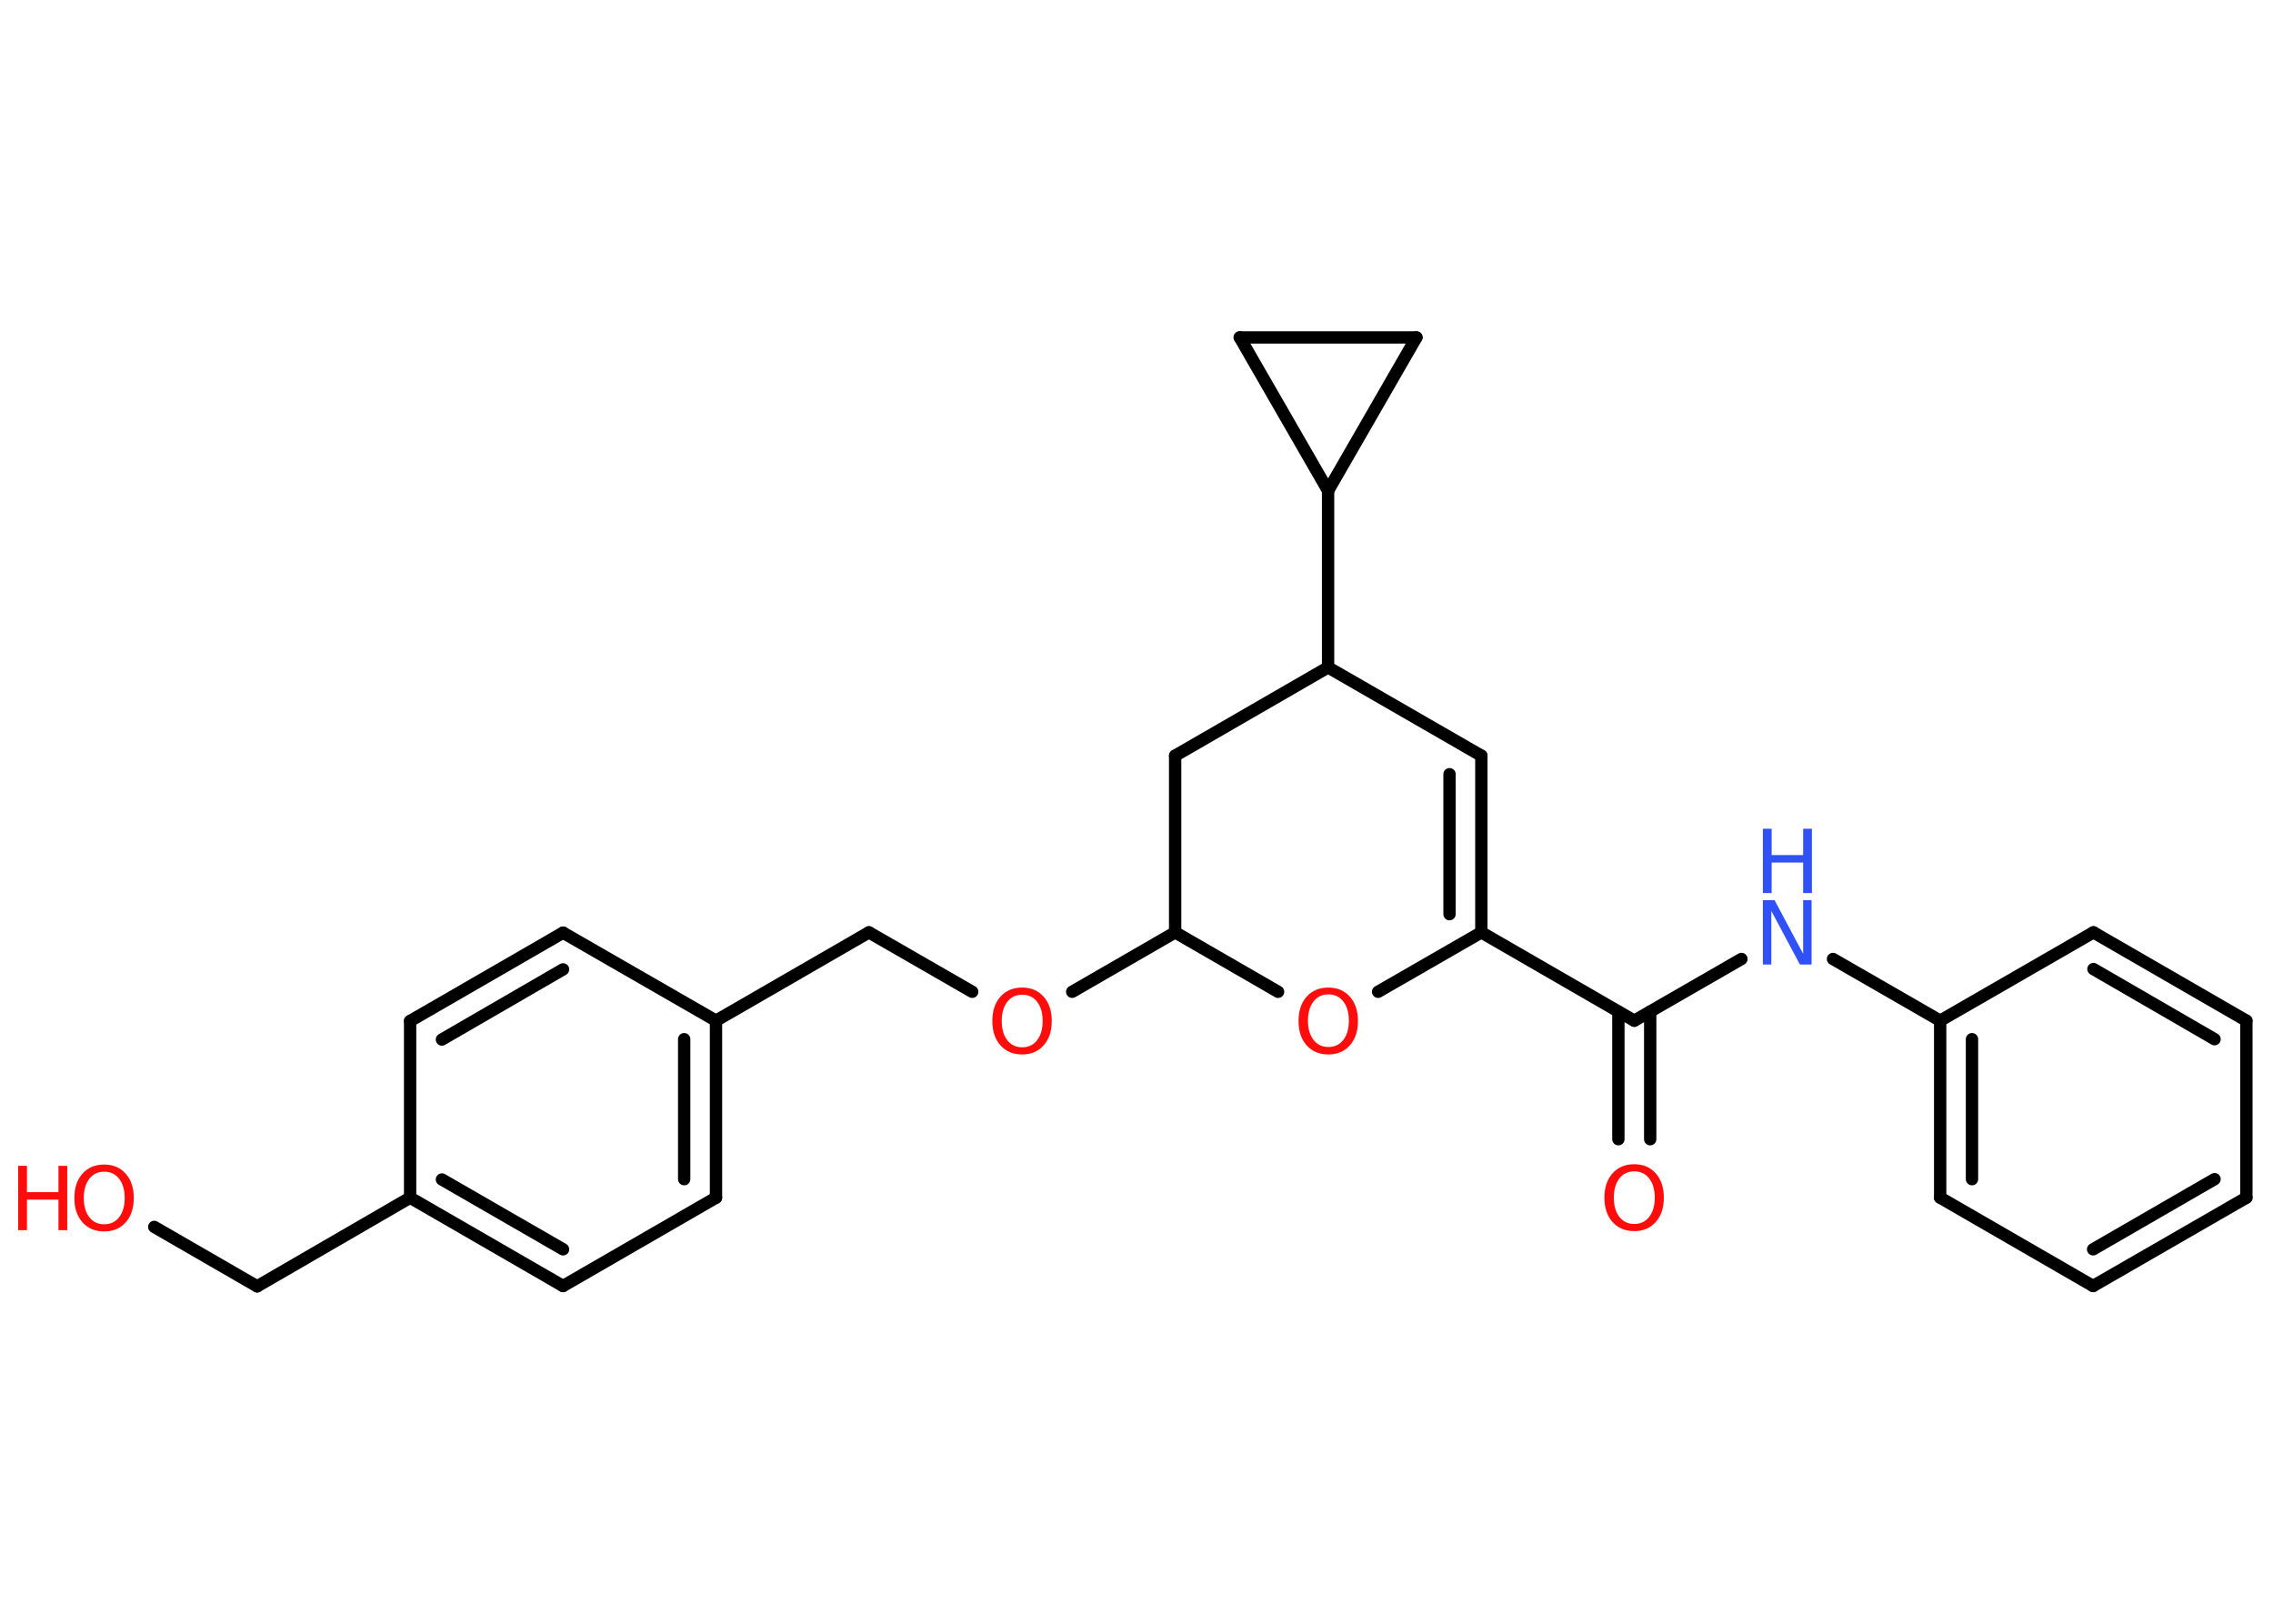<?xml version='1.0' encoding='UTF-8'?>
<!DOCTYPE svg PUBLIC "-//W3C//DTD SVG 1.1//EN" "http://www.w3.org/Graphics/SVG/1.1/DTD/svg11.dtd">
<svg version='1.2' xmlns='http://www.w3.org/2000/svg' xmlns:xlink='http://www.w3.org/1999/xlink' width='70.0mm' height='50.0mm' viewBox='0 0 70.0 50.0'>
  <desc>Generated by the Chemistry Development Kit (http://github.com/cdk)</desc>
  <g stroke-linecap='round' stroke-linejoin='round' stroke='#000000' stroke-width='.38' fill='#FF0D0D'>
    <rect x='.0' y='.0' width='70.0' height='50.0' fill='#FFFFFF' stroke='none'/>
    <g id='mol1' class='mol'>
      <g id='mol1bnd1' class='bond'>
        <line x1='49.84' y1='35.08' x2='49.84' y2='31.15'/>
        <line x1='50.82' y1='35.08' x2='50.82' y2='31.15'/>
      </g>
      <line id='mol1bnd2' class='bond' x1='50.33' y1='31.43' x2='53.63' y2='29.53'/>
      <line id='mol1bnd3' class='bond' x1='56.45' y1='29.53' x2='59.75' y2='31.43'/>
      <g id='mol1bnd4' class='bond'>
        <line x1='59.75' y1='31.43' x2='59.75' y2='36.88'/>
        <line x1='60.73' y1='32.0' x2='60.73' y2='36.31'/>
      </g>
      <line id='mol1bnd5' class='bond' x1='59.75' y1='36.88' x2='64.46' y2='39.6'/>
      <g id='mol1bnd6' class='bond'>
        <line x1='64.46' y1='39.6' x2='69.18' y2='36.88'/>
        <line x1='64.46' y1='38.47' x2='68.2' y2='36.31'/>
      </g>
      <line id='mol1bnd7' class='bond' x1='69.18' y1='36.88' x2='69.18' y2='31.43'/>
      <g id='mol1bnd8' class='bond'>
        <line x1='69.18' y1='31.43' x2='64.47' y2='28.71'/>
        <line x1='68.2' y1='32.0' x2='64.47' y2='29.84'/>
      </g>
      <line id='mol1bnd9' class='bond' x1='59.75' y1='31.43' x2='64.47' y2='28.71'/>
      <line id='mol1bnd10' class='bond' x1='50.33' y1='31.43' x2='45.62' y2='28.71'/>
      <g id='mol1bnd11' class='bond'>
        <line x1='45.62' y1='28.71' x2='45.62' y2='23.27'/>
        <line x1='44.64' y1='28.15' x2='44.64' y2='23.84'/>
      </g>
      <line id='mol1bnd12' class='bond' x1='45.62' y1='23.27' x2='40.9' y2='20.55'/>
      <line id='mol1bnd13' class='bond' x1='40.9' y1='20.55' x2='40.9' y2='15.11'/>
      <line id='mol1bnd14' class='bond' x1='40.9' y1='15.11' x2='38.18' y2='10.39'/>
      <line id='mol1bnd15' class='bond' x1='38.18' y1='10.39' x2='43.62' y2='10.39'/>
      <line id='mol1bnd16' class='bond' x1='40.9' y1='15.11' x2='43.62' y2='10.39'/>
      <line id='mol1bnd17' class='bond' x1='40.9' y1='20.55' x2='36.19' y2='23.27'/>
      <line id='mol1bnd18' class='bond' x1='36.19' y1='23.27' x2='36.19' y2='28.71'/>
      <line id='mol1bnd19' class='bond' x1='36.19' y1='28.71' x2='33.02' y2='30.54'/>
      <line id='mol1bnd20' class='bond' x1='29.94' y1='30.54' x2='26.76' y2='28.71'/>
      <line id='mol1bnd21' class='bond' x1='26.76' y1='28.71' x2='22.05' y2='31.43'/>
      <g id='mol1bnd22' class='bond'>
        <line x1='22.05' y1='36.88' x2='22.05' y2='31.43'/>
        <line x1='21.07' y1='36.31' x2='21.07' y2='32.0'/>
      </g>
      <line id='mol1bnd23' class='bond' x1='22.05' y1='36.88' x2='17.34' y2='39.6'/>
      <g id='mol1bnd24' class='bond'>
        <line x1='12.63' y1='36.88' x2='17.34' y2='39.6'/>
        <line x1='13.61' y1='36.32' x2='17.34' y2='38.47'/>
      </g>
      <line id='mol1bnd25' class='bond' x1='12.63' y1='36.88' x2='7.92' y2='39.61'/>
      <line id='mol1bnd26' class='bond' x1='7.92' y1='39.61' x2='4.75' y2='37.78'/>
      <line id='mol1bnd27' class='bond' x1='12.63' y1='36.88' x2='12.63' y2='31.44'/>
      <g id='mol1bnd28' class='bond'>
        <line x1='17.34' y1='28.72' x2='12.63' y2='31.44'/>
        <line x1='17.34' y1='29.85' x2='13.61' y2='32.01'/>
      </g>
      <line id='mol1bnd29' class='bond' x1='22.05' y1='31.43' x2='17.34' y2='28.72'/>
      <line id='mol1bnd30' class='bond' x1='36.19' y1='28.71' x2='39.36' y2='30.54'/>
      <line id='mol1bnd31' class='bond' x1='45.62' y1='28.71' x2='42.44' y2='30.54'/>
      <path id='mol1atm1' class='atom' d='M50.33 36.07q-.29 .0 -.46 .22q-.17 .22 -.17 .59q.0 .37 .17 .59q.17 .22 .46 .22q.29 .0 .46 -.22q.17 -.22 .17 -.59q.0 -.37 -.17 -.59q-.17 -.22 -.46 -.22zM50.33 35.85q.41 .0 .66 .28q.25 .28 .25 .75q.0 .47 -.25 .75q-.25 .28 -.66 .28q-.42 .0 -.67 -.28q-.25 -.28 -.25 -.75q.0 -.47 .25 -.75q.25 -.28 .67 -.28z' stroke='none'/>
      <g id='mol1atm3' class='atom'>
        <path d='M54.29 27.72h.36l.88 1.65v-1.65h.26v1.98h-.36l-.88 -1.65v1.65h-.26v-1.98z' stroke='none' fill='#3050F8'/>
        <path d='M54.29 25.52h.27v.81h.97v-.81h.27v1.98h-.27v-.94h-.97v.94h-.27v-1.98z' stroke='none' fill='#3050F8'/>
      </g>
      <path id='mol1atm18' class='atom' d='M31.48 30.63q-.29 .0 -.46 .22q-.17 .22 -.17 .59q.0 .37 .17 .59q.17 .22 .46 .22q.29 .0 .46 -.22q.17 -.22 .17 -.59q.0 -.37 -.17 -.59q-.17 -.22 -.46 -.22zM31.48 30.41q.41 .0 .66 .28q.25 .28 .25 .75q.0 .47 -.25 .75q-.25 .28 -.66 .28q-.42 .0 -.67 -.28q-.25 -.28 -.25 -.75q.0 -.47 .25 -.75q.25 -.28 .67 -.28z' stroke='none'/>
      <g id='mol1atm25' class='atom'>
        <path d='M3.21 36.08q-.29 .0 -.46 .22q-.17 .22 -.17 .59q.0 .37 .17 .59q.17 .22 .46 .22q.29 .0 .46 -.22q.17 -.22 .17 -.59q.0 -.37 -.17 -.59q-.17 -.22 -.46 -.22zM3.21 35.86q.41 .0 .66 .28q.25 .28 .25 .75q.0 .47 -.25 .75q-.25 .28 -.66 .28q-.42 .0 -.67 -.28q-.25 -.28 -.25 -.75q.0 -.47 .25 -.75q.25 -.28 .67 -.28z' stroke='none'/>
        <path d='M.56 35.9h.27v.81h.97v-.81h.27v1.98h-.27v-.94h-.97v.94h-.27v-1.98z' stroke='none'/>
      </g>
      <path id='mol1atm28' class='atom' d='M40.91 30.62q-.29 .0 -.46 .22q-.17 .22 -.17 .59q.0 .37 .17 .59q.17 .22 .46 .22q.29 .0 .46 -.22q.17 -.22 .17 -.59q.0 -.37 -.17 -.59q-.17 -.22 -.46 -.22zM40.91 30.41q.41 .0 .66 .28q.25 .28 .25 .75q.0 .47 -.25 .75q-.25 .28 -.66 .28q-.42 .0 -.67 -.28q-.25 -.28 -.25 -.75q.0 -.47 .25 -.75q.25 -.28 .67 -.28z' stroke='none'/>
    </g>
  </g>
</svg>
